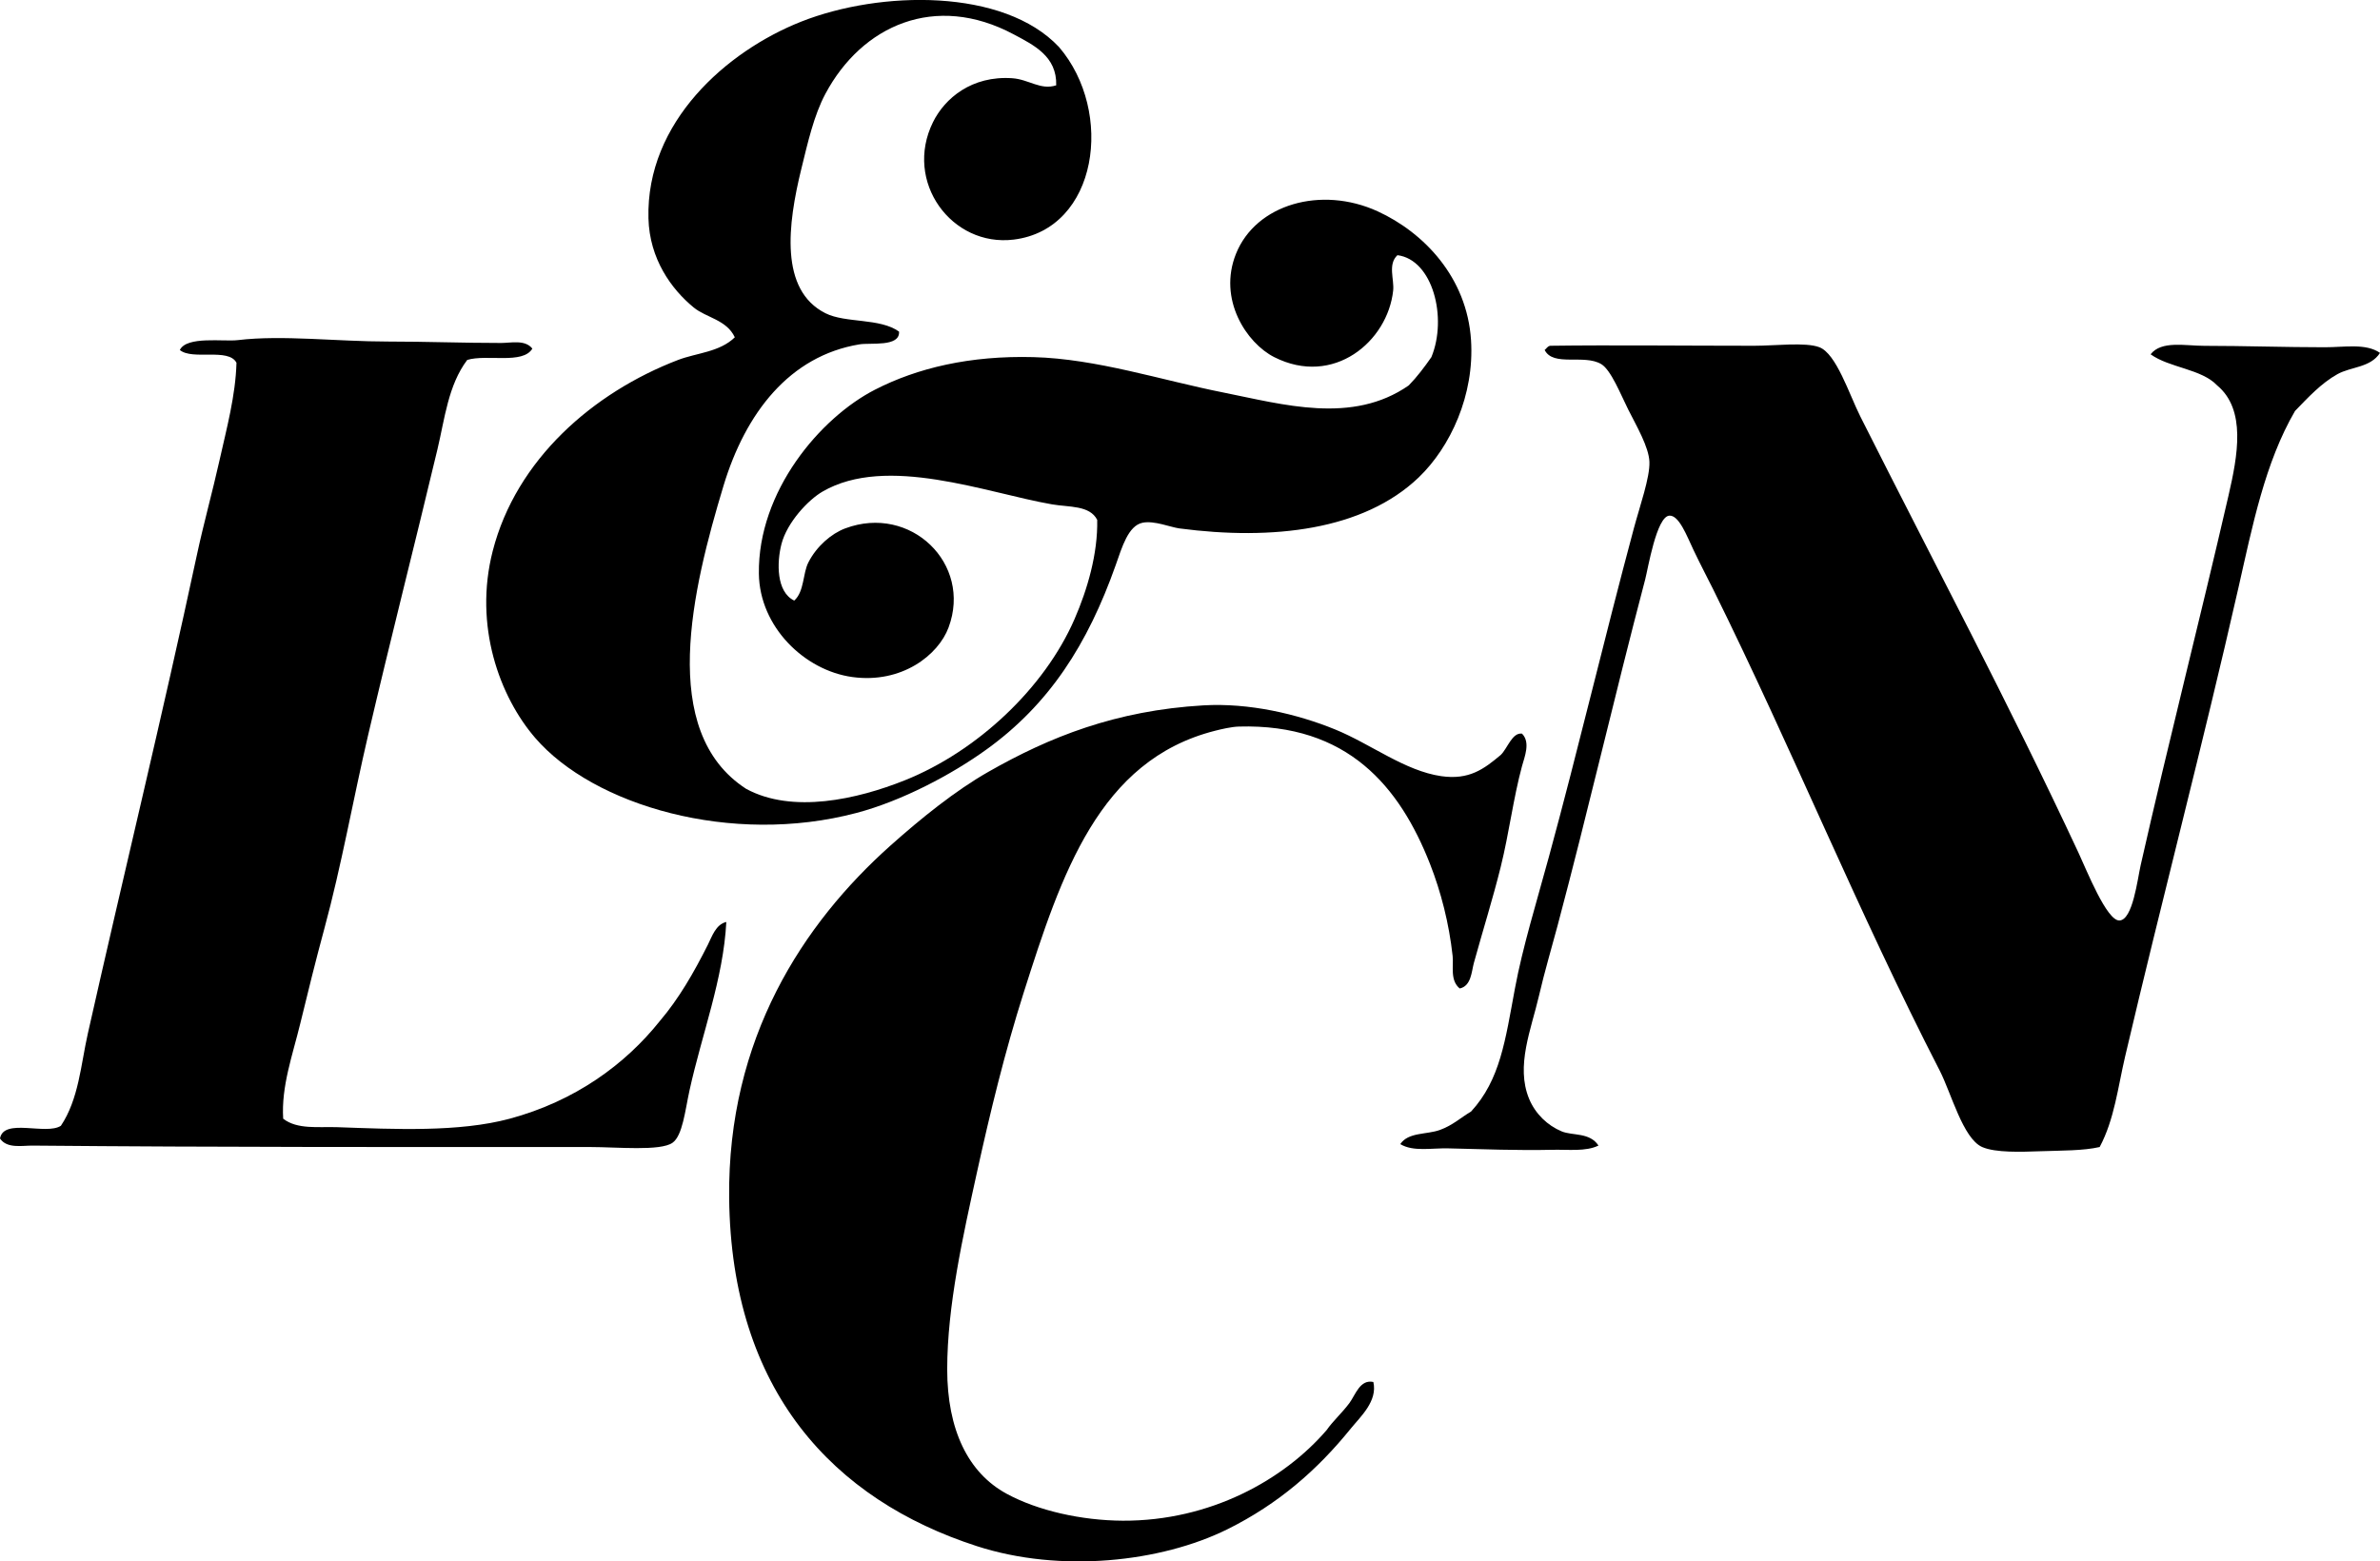 <?xml version="1.0" encoding="iso-8859-1"?>
<!-- Generator: Adobe Illustrator 19.2.0, SVG Export Plug-In . SVG Version: 6.00 Build 0)  -->
<svg version="1.1" xmlns="http://www.w3.org/2000/svg" xmlns:xlink="http://www.w3.org/1999/xlink" x="0px" y="0px"
	 viewBox="0 0 88.212 57.882" style="enable-background:new 0 0 88.212 57.882;" xml:space="preserve">
<g id="Linificio_x5F_e_x5F_Canapificio_x5F_Nazionale">
	<path style="fill-rule:evenodd;clip-rule:evenodd;" d="M39.147,3.163c0.031-1.078-0.836-1.494-1.575-1.889
		c-2.909-1.553-5.625-0.332-6.979,2.203c-0.428,0.801-0.655,1.816-0.892,2.781c-0.504,2.055-0.817,4.492,0.892,5.353
		c0.75,0.377,2.019,0.17,2.729,0.682c0.038,0.58-1.057,0.404-1.47,0.473c-2.58,0.428-4.218,2.529-5.038,5.248
		c-1.147,3.803-2.448,9.101,0.84,11.228c1.721,0.936,4.134,0.383,5.877-0.314c2.685-1.074,5.184-3.418,6.297-5.982
		c0.476-1.094,0.864-2.418,0.839-3.674c-0.278-0.547-1.042-0.465-1.679-0.576c-2.425-0.422-6.119-1.855-8.501-0.473
		c-0.539,0.312-1.314,1.145-1.522,1.941c-0.176,0.68-0.198,1.781,0.473,2.1c0.377-0.34,0.312-1.004,0.525-1.418
		c0.308-0.6,0.852-1.066,1.364-1.258c2.42-0.906,4.711,1.307,3.831,3.672c-0.38,1.025-1.736,2.09-3.568,1.838
		c-1.773-0.244-3.437-1.861-3.463-3.83c-0.041-3.059,2.279-5.785,4.303-6.822c1.564-0.803,3.52-1.271,5.877-1.207
		c2.338,0.062,4.74,0.856,7.032,1.311c2.219,0.443,4.782,1.195,6.874-0.262c0.311-0.318,0.581-0.678,0.84-1.049
		c0.601-1.459,0.051-3.613-1.259-3.779c-0.365,0.342-0.113,0.893-0.158,1.312c-0.202,1.887-2.21,3.578-4.408,2.467
		c-1.026-0.519-2.096-2.141-1.417-3.832c0.738-1.838,3.159-2.529,5.248-1.574c1.714,0.785,3.313,2.451,3.463,4.775
		c0.132,2.035-0.764,3.963-1.941,5.092c-2.046,1.957-5.411,2.344-8.868,1.889c-0.333-0.045-0.933-0.299-1.365-0.211
		c-0.533,0.109-0.762,0.91-0.997,1.574c-1.042,2.947-2.468,5.154-4.775,6.822c-1.317,0.953-3.161,1.92-4.828,2.361
		c-4.642,1.23-9.751-0.274-11.912-2.781c-1.319-1.531-2.285-4.156-1.574-6.928c0.872-3.396,3.724-5.877,6.874-7.084
		c0.689-0.262,1.534-0.287,2.099-0.838c-0.306-0.654-1.06-0.725-1.522-1.104c-0.831-0.68-1.64-1.803-1.679-3.305
		c-0.093-3.568,2.896-6.201,5.667-7.295c2.923-1.154,7.499-1.242,9.551,0.945c2.052,2.394,1.451,6.75-1.68,7.137
		c-2.297,0.283-4.084-2.143-2.991-4.355c0.435-0.881,1.434-1.73,2.938-1.627C38.139,2.944,38.566,3.352,39.147,3.163z"/>
	<path style="fill-rule:evenodd;clip-rule:evenodd;" d="M19.731,12.923c-0.352,0.594-1.692,0.199-2.414,0.42
		c-0.705,0.934-0.834,2.182-1.102,3.307c-0.834,3.5-1.743,7.057-2.571,10.6c-0.558,2.391-0.986,4.836-1.626,7.189
		c-0.318,1.172-0.609,2.354-0.892,3.516c-0.281,1.156-0.706,2.322-0.63,3.516c0.525,0.408,1.307,0.291,1.994,0.314
		c2.135,0.076,4.527,0.191,6.402-0.314c2.421-0.652,4.281-2.012,5.562-3.619c0.704-0.826,1.26-1.791,1.784-2.834
		c0.148-0.295,0.293-0.754,0.682-0.84c-0.109,2.107-0.903,4.145-1.364,6.244c-0.162,0.736-0.256,1.678-0.63,1.941
		c-0.45,0.318-2.059,0.158-3.044,0.158c-6.972,0-13.701,0.01-20.675-0.053C0.828,42.464,0.255,42.589,0,42.204
		c0.137-0.772,1.706-0.111,2.257-0.471c0.662-0.99,0.738-2.258,0.997-3.412c1.322-5.879,2.771-11.81,4.041-17.736
		c0.253-1.182,0.578-2.342,0.84-3.516c0.266-1.191,0.596-2.398,0.63-3.621c-0.292-0.564-1.632-0.082-2.099-0.473
		c0.251-0.527,1.626-0.303,2.151-0.367c1.648-0.197,3.675,0.053,5.562,0.053c1.446,0,2.731,0.053,4.198,0.053
		C18.94,12.714,19.461,12.581,19.731,12.923z"/>
	<path style="fill-rule:evenodd;clip-rule:evenodd;" d="M82.177,14.288c-0.588-0.619-1.766-0.648-2.467-1.154
		c0.401-0.516,1.274-0.314,1.994-0.314c1.479,0,2.984,0.053,4.461,0.053c0.736,0,1.528-0.154,2.047,0.209
		c-0.351,0.549-1.071,0.508-1.575,0.787c-0.608,0.338-1.102,0.879-1.574,1.365c-1.117,1.918-1.578,4.264-2.099,6.559
		c-1.306,5.756-2.84,11.574-4.198,17.369c-0.268,1.142-0.397,2.334-0.944,3.359c-0.604,0.139-1.404,0.129-2.204,0.156
		c-0.694,0.025-1.656,0.061-2.151-0.156c-0.711-0.314-1.146-2-1.574-2.834c-3.013-5.859-5.433-11.85-8.397-17.842
		c-0.199-0.402-0.459-0.891-0.734-1.469c-0.236-0.496-0.531-1.289-0.892-1.26c-0.473,0.037-0.79,1.971-0.892,2.361
		c-1.153,4.379-2.095,8.504-3.253,12.855c-0.214,0.805-0.481,1.701-0.682,2.572c-0.29,1.254-0.872,2.613-0.368,3.83
		c0.233,0.562,0.685,0.99,1.207,1.207c0.405,0.168,1.036,0.027,1.364,0.525c-0.469,0.232-1.121,0.143-1.731,0.158
		c-1.245,0.029-2.571-0.023-3.831-0.053c-0.626-0.016-1.302,0.133-1.784-0.158c0.298-0.449,0.974-0.346,1.469-0.525
		c0.477-0.172,0.788-0.469,1.154-0.682c1.084-1.178,1.269-2.645,1.627-4.564c0.283-1.523,0.803-3.207,1.259-4.881
		c1.096-4.02,2.027-7.996,3.148-12.174c0.222-0.828,0.599-1.887,0.577-2.467c-0.02-0.547-0.482-1.336-0.787-1.941
		c-0.271-0.541-0.635-1.463-0.997-1.68c-0.637-0.383-1.78,0.109-2.099-0.525c0.07-0.051,0.103-0.141,0.209-0.156
		c2.257-0.031,4.984,0,7.557,0c0.772,0,1.901-0.141,2.413,0.053c0.631,0.236,1.107,1.746,1.522,2.57
		c2.755,5.48,5.451,10.525,8.081,16.162c0.306,0.656,1.051,2.535,1.521,2.52c0.495-0.016,0.67-1.531,0.787-2.047
		c1.064-4.705,2.164-8.965,3.254-13.695C82.943,16.876,83.255,15.188,82.177,14.288z"/>
	<path style="fill-rule:evenodd;clip-rule:evenodd;" d="M56.411,27.196c0.323,0.324,0.095,0.857,0,1.207
		c-0.32,1.18-0.48,2.49-0.787,3.727c-0.297,1.197-0.656,2.332-0.997,3.568c-0.087,0.318-0.096,0.854-0.524,0.945
		c-0.369-0.303-0.221-0.83-0.263-1.207c-0.133-1.207-0.429-2.365-0.839-3.412c-1.123-2.855-3.046-5.205-7.084-5.09
		c-0.277,0.008-0.658,0.098-0.892,0.158c-4.294,1.094-5.687,5.315-7.084,9.707c-0.693,2.18-1.238,4.418-1.732,6.664
		c-0.513,2.334-1.102,4.953-1.102,7.295c0,2.242,0.774,3.842,2.204,4.617c1.153,0.627,2.776,0.99,4.303,0.998
		c3.251,0.014,5.976-1.522,7.556-3.359c0.228-0.328,0.573-0.639,0.84-0.996c0.233-0.314,0.392-0.893,0.892-0.787
		c0.162,0.713-0.477,1.283-0.84,1.73c-1.236,1.529-2.677,2.789-4.565,3.727c-2.471,1.225-6.19,1.631-9.289,0.629
		c-5.317-1.719-9.107-5.754-9.183-12.908c-0.063-5.916,2.739-10.172,5.982-13.066c1.145-1.021,2.411-2.039,3.621-2.728
		c2.264-1.291,4.718-2.277,7.977-2.467c1.684-0.098,3.47,0.316,4.88,0.893c1.326,0.541,2.582,1.537,3.936,1.732
		c1.03,0.146,1.576-0.26,2.204-0.789C55.874,27.743,56.046,27.147,56.411,27.196z"/>
</g>
<g id="Layer_1">
</g>
</svg>
